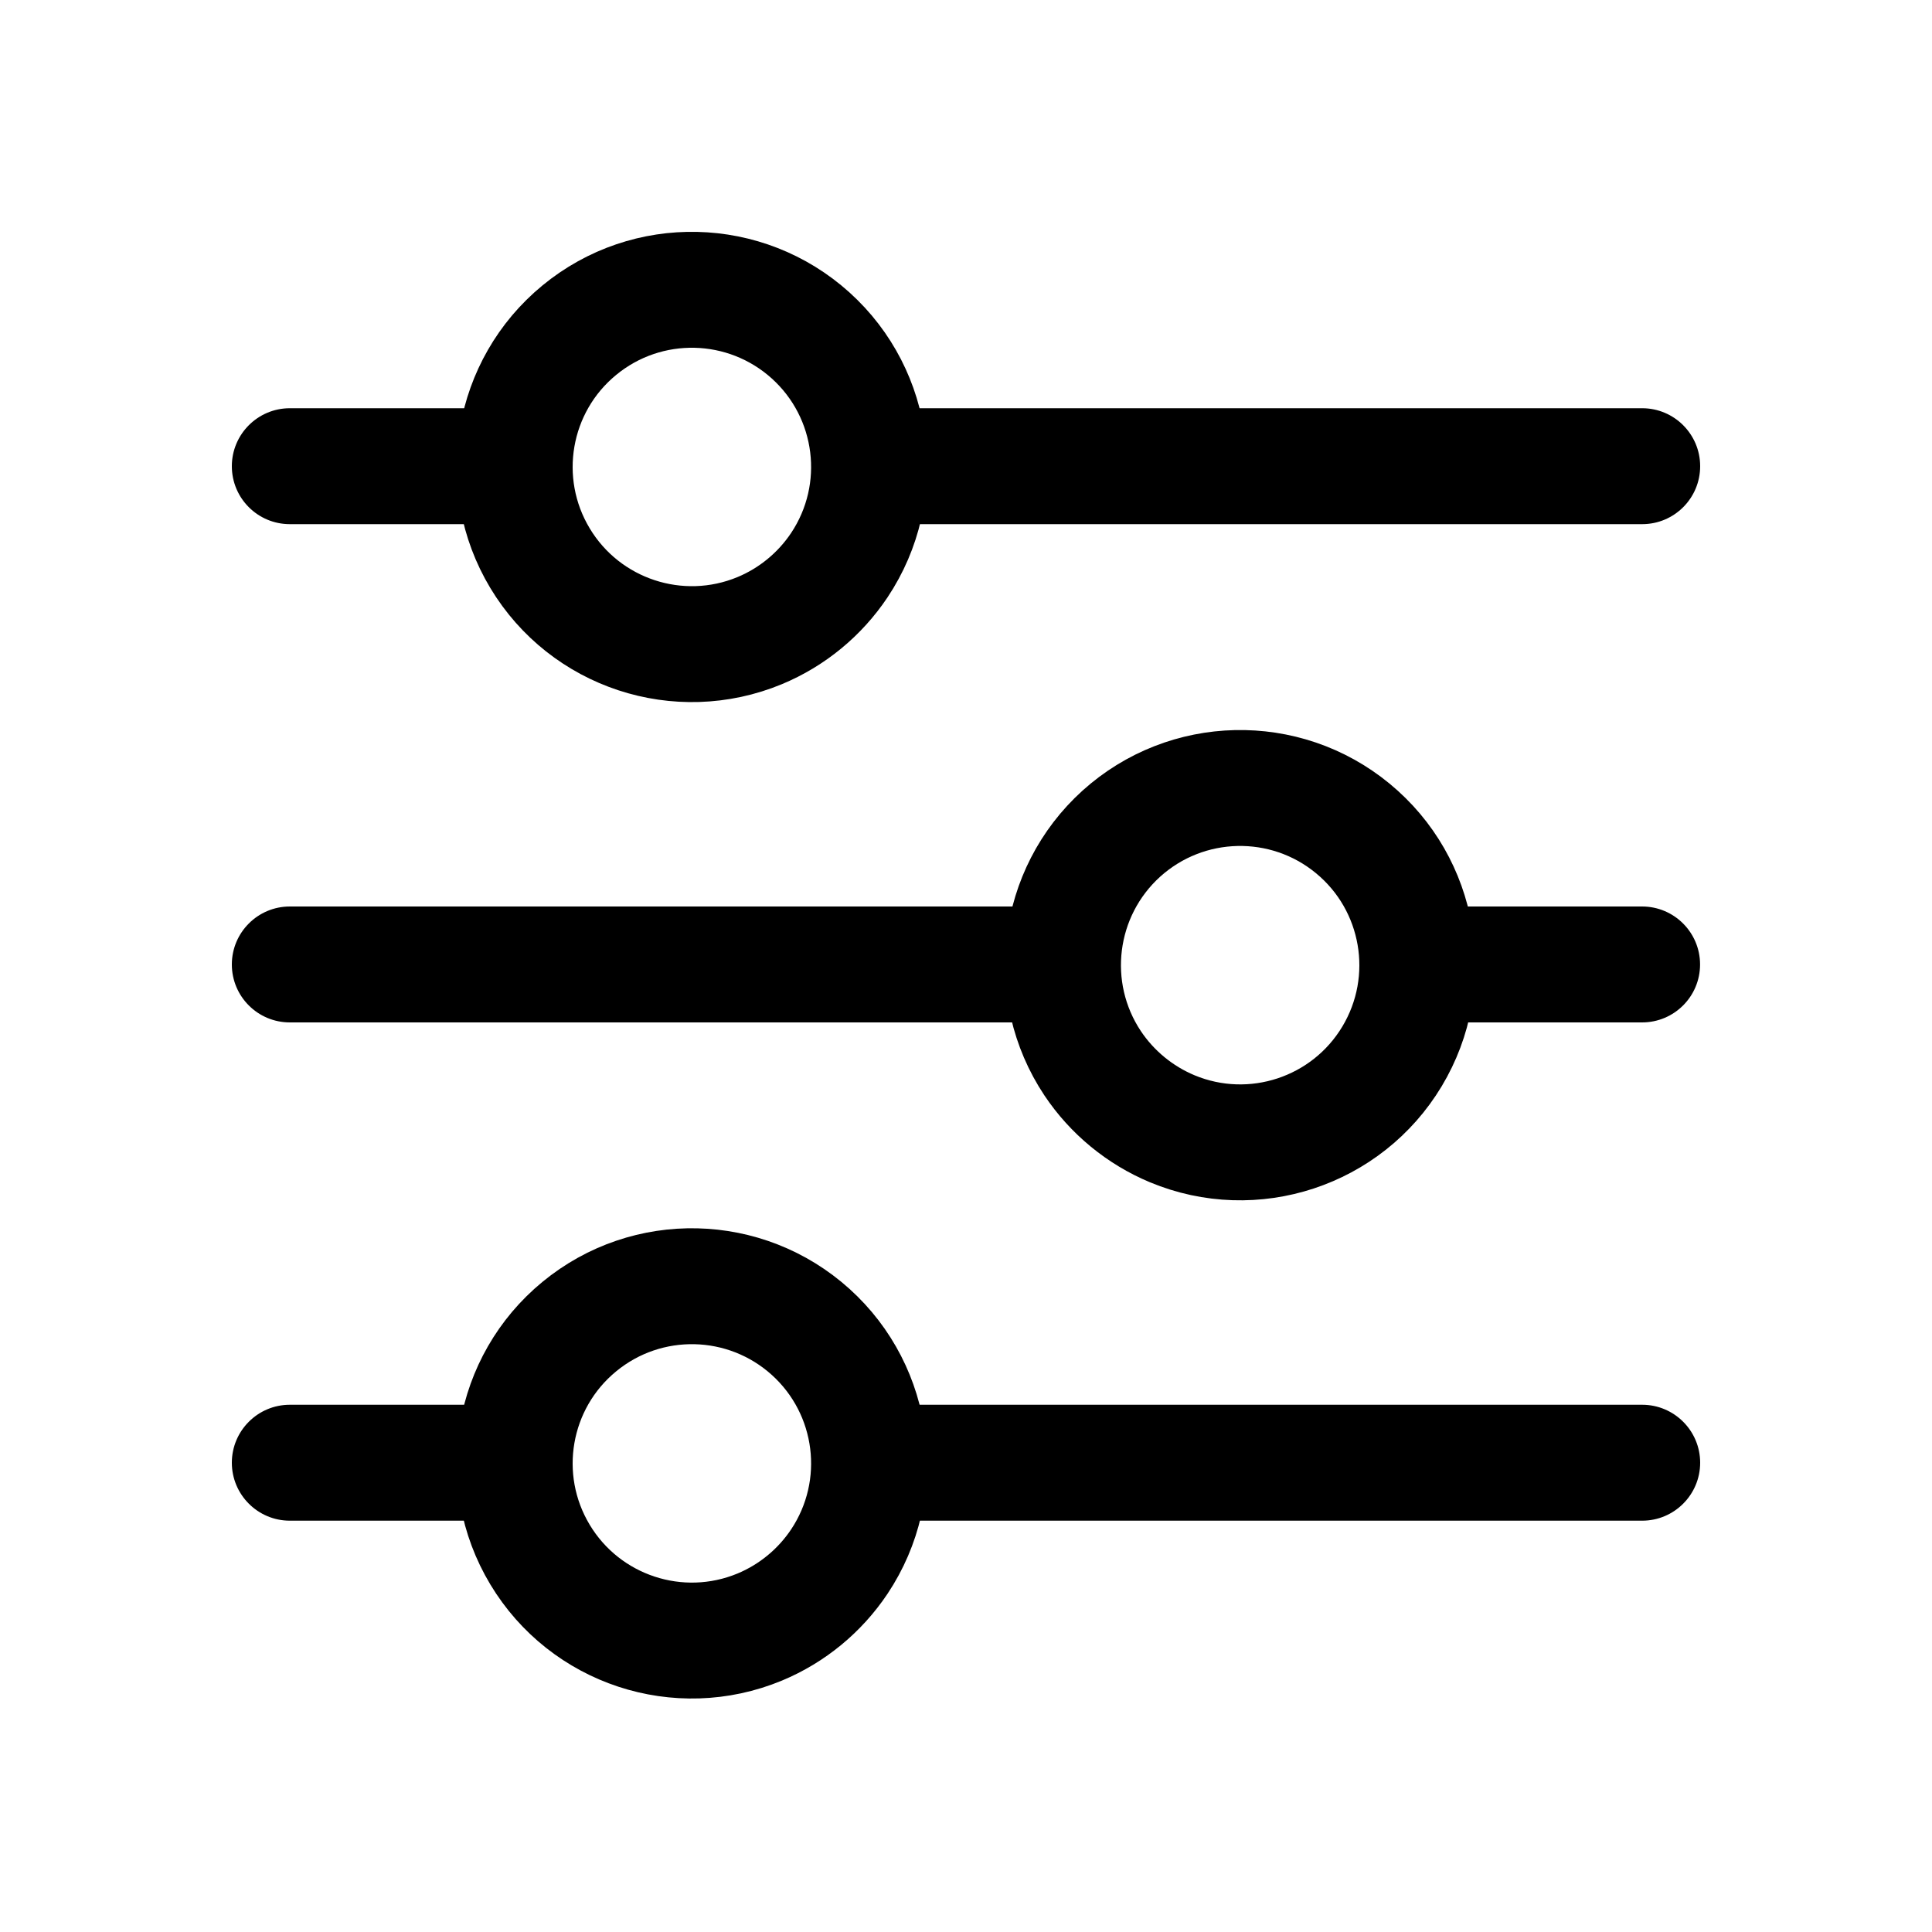 <svg width="20" height="20" viewBox="0 0 20 20" fill="none" xmlns="http://www.w3.org/2000/svg">
    <path fill-rule="evenodd" clip-rule="evenodd"
          d="M8.689 5.85C9.193 5.093 9.066 4.082 8.392 3.473C7.717 2.864 6.699 2.84 5.997 3.418C5.295 3.995 5.122 4.999 5.59 5.778C6.058 6.557 7.026 6.876 7.865 6.528C8.201 6.388 8.487 6.152 8.689 5.85Z"
          stroke="currentColor" stroke-width="1.2" stroke-linecap="round" stroke-linejoin="round"/>
    <path fill-rule="evenodd" clip-rule="evenodd"
          d="M8.689 16.165C9.193 15.408 9.066 14.397 8.392 13.788C7.717 13.179 6.699 13.155 5.997 13.733C5.295 14.31 5.122 15.314 5.59 16.093C6.058 16.872 7.026 17.191 7.865 16.843C8.201 16.703 8.487 16.467 8.689 16.165V16.165Z"
          stroke="currentColor" stroke-width="1.2" stroke-linecap="round" stroke-linejoin="round"/>
    <path fill-rule="evenodd" clip-rule="evenodd"
          d="M11.311 11.007C10.808 10.251 10.934 9.24 11.608 8.63C12.283 8.021 13.302 7.998 14.003 8.575C14.705 9.152 14.878 10.157 14.41 10.936C13.942 11.715 12.974 12.034 12.135 11.685C11.8 11.545 11.513 11.309 11.311 11.007V11.007Z"
          stroke="currentColor" stroke-width="1.2" stroke-linecap="round" stroke-linejoin="round"/>
    <path d="M9 4.226C8.669 4.226 8.4 4.495 8.4 4.826C8.4 5.158 8.669 5.426 9 5.426V4.226ZM17 5.426C17.331 5.426 17.6 5.158 17.6 4.826C17.6 4.495 17.331 4.226 17 4.226V5.426ZM5.327 5.426C5.658 5.426 5.927 5.158 5.927 4.826C5.927 4.495 5.658 4.226 5.327 4.226V5.426ZM3 4.226C2.669 4.226 2.4 4.495 2.4 4.826C2.4 5.158 2.669 5.426 3 5.426V4.226ZM9 14.542C8.669 14.542 8.4 14.811 8.4 15.142C8.4 15.473 8.669 15.742 9 15.742V14.542ZM17 15.742C17.331 15.742 17.6 15.473 17.6 15.142C17.6 14.811 17.331 14.542 17 14.542V15.742ZM5.327 15.742C5.658 15.742 5.927 15.473 5.927 15.142C5.927 14.811 5.658 14.542 5.327 14.542V15.742ZM3 14.542C2.669 14.542 2.4 14.811 2.4 15.142C2.4 15.473 2.669 15.742 3 15.742V14.542ZM11 10.584C11.331 10.584 11.6 10.316 11.6 9.984C11.6 9.653 11.331 9.384 11 9.384V10.584ZM3 9.384C2.669 9.384 2.4 9.653 2.4 9.984C2.4 10.316 2.669 10.584 3 10.584V9.384ZM14.672 9.384C14.341 9.384 14.072 9.653 14.072 9.984C14.072 10.316 14.341 10.584 14.672 10.584V9.384ZM16.999 10.584C17.33 10.584 17.599 10.316 17.599 9.984C17.599 9.653 17.33 9.384 16.999 9.384V10.584ZM9 5.426H17V4.226H9V5.426ZM5.327 4.226H3V5.426H5.327V4.226ZM9 15.742H17V14.542H9V15.742ZM5.327 14.542H3V15.742H5.327V14.542ZM11 9.384H3V10.584H11V9.384ZM14.672 10.584H16.999V9.384H14.672V10.584Z"
          fill="currentColor"/>
</svg>
